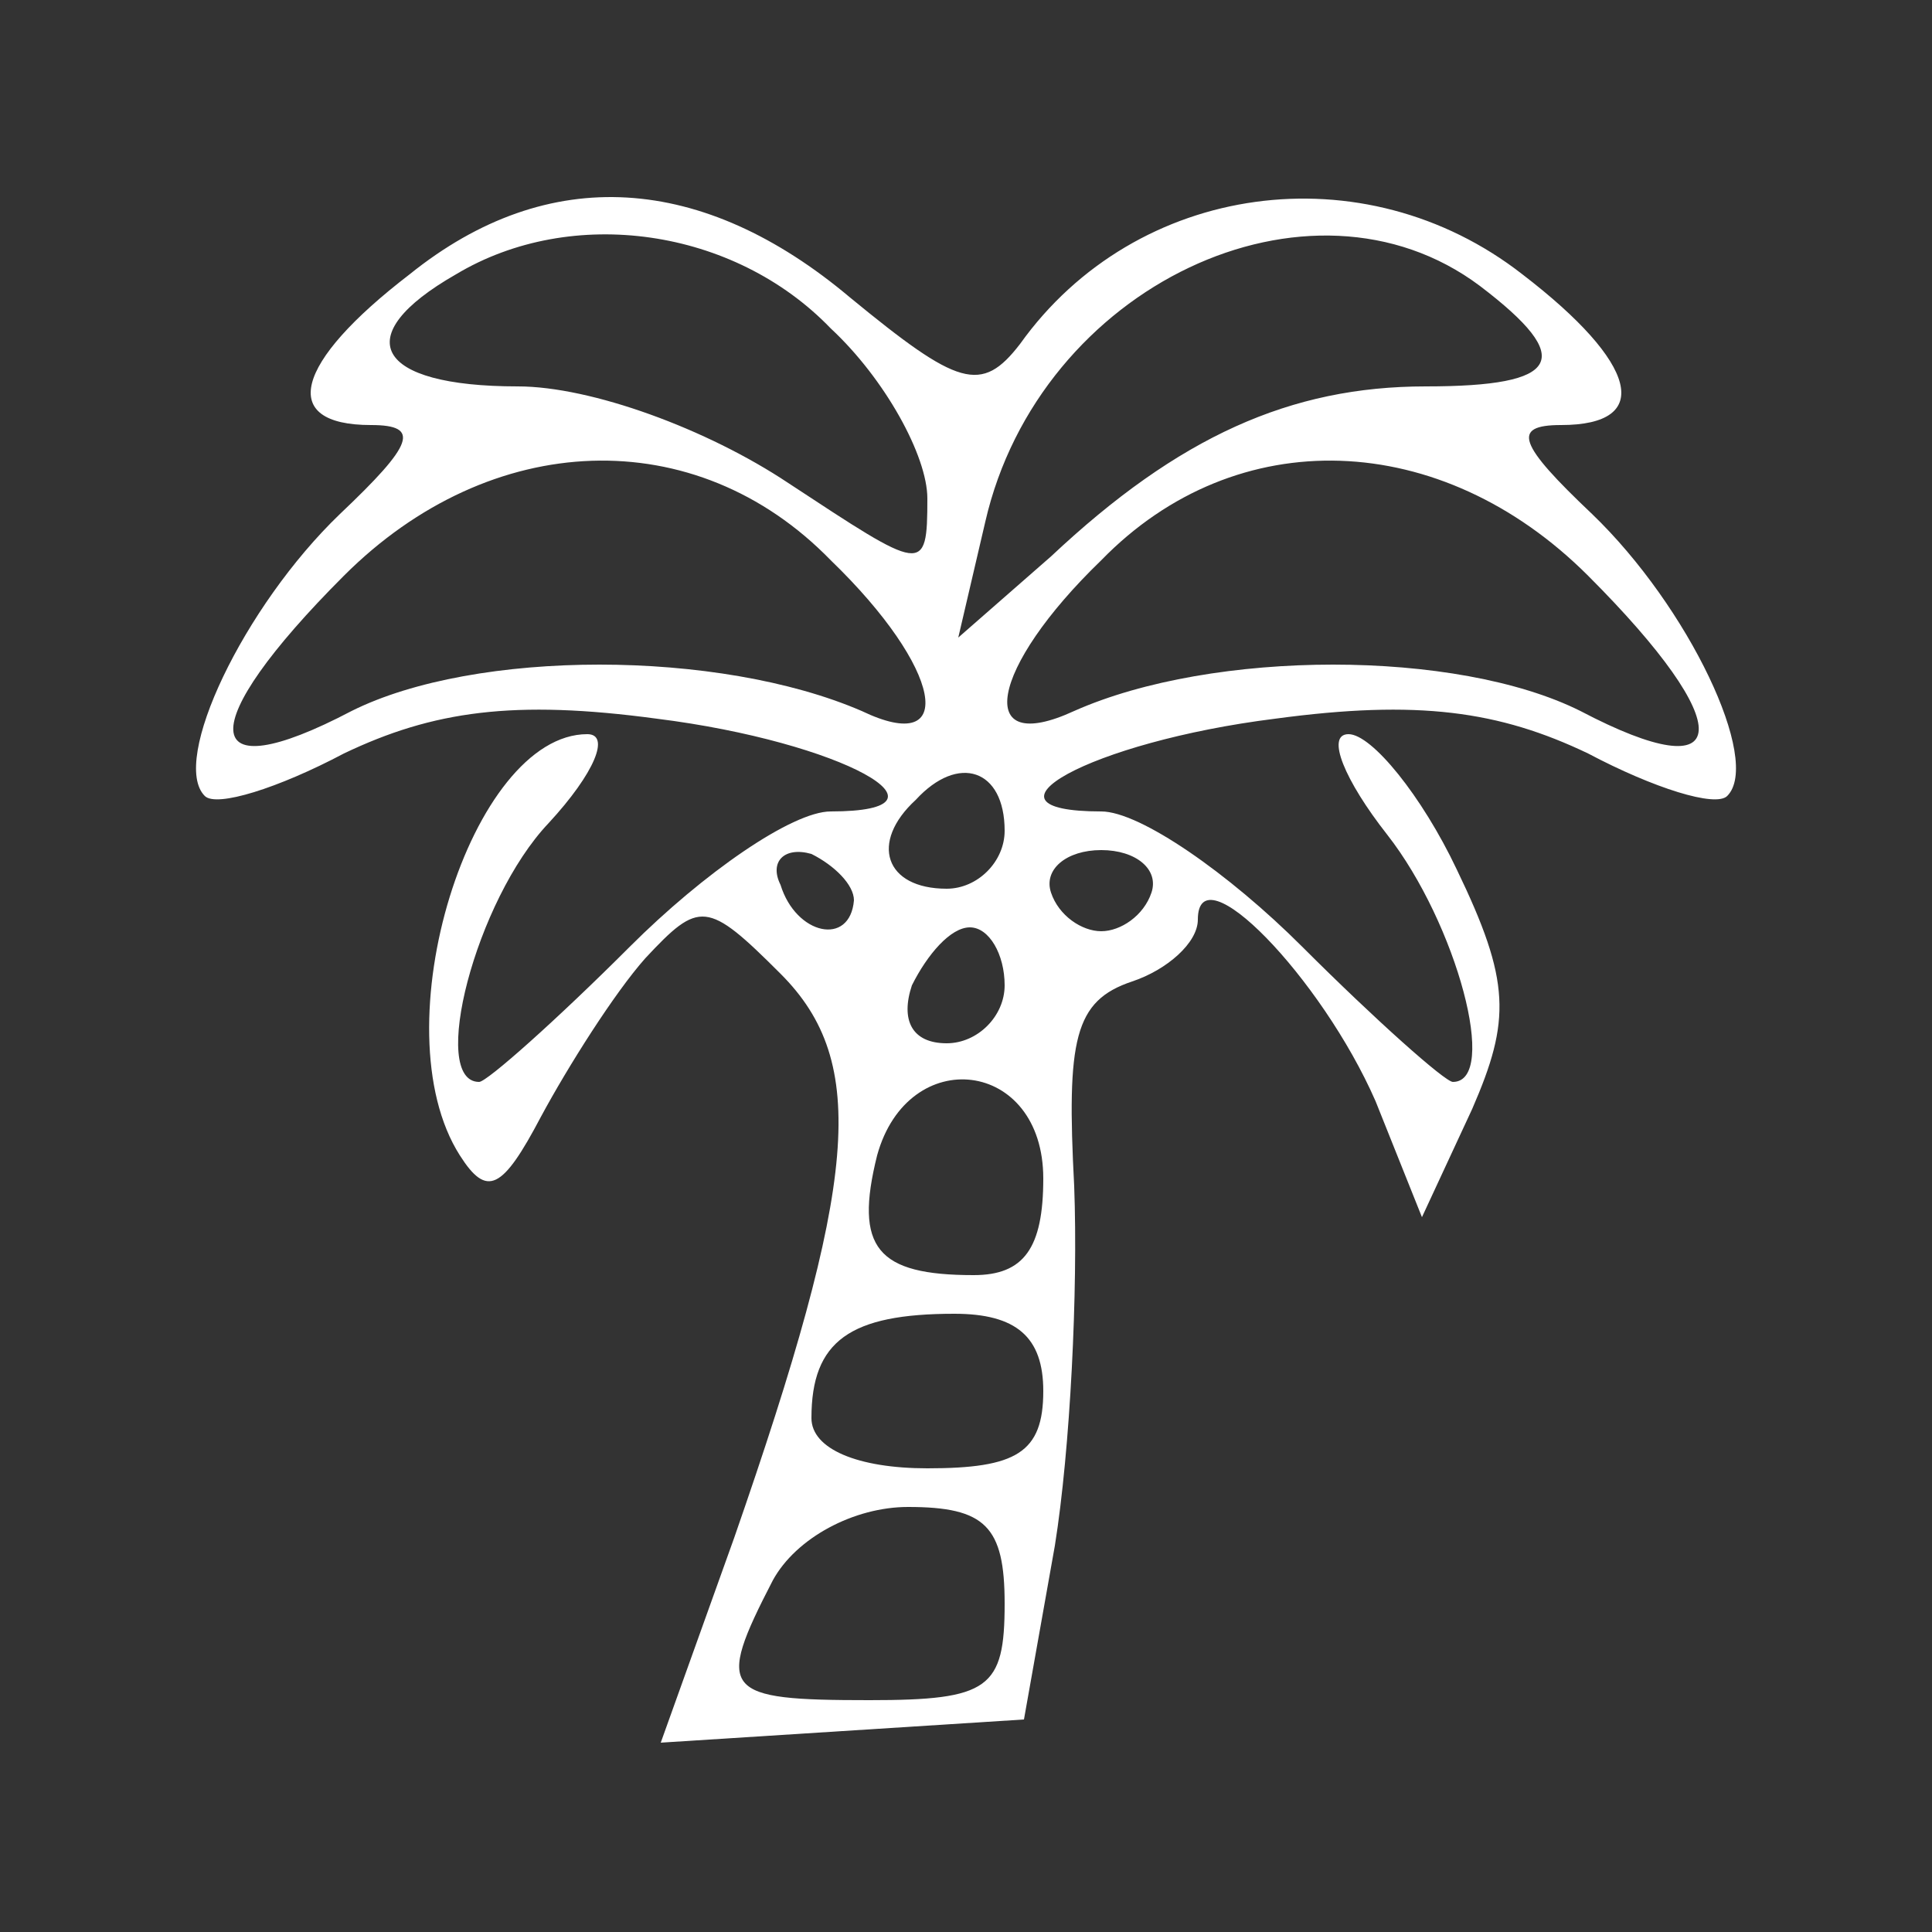 <?xml version="1.0" standalone="no"?>
<!DOCTYPE svg PUBLIC "-//W3C//DTD SVG 20010904//EN"
 "http://www.w3.org/TR/2001/REC-SVG-20010904/DTD/svg10.dtd">
<svg version="1.0" xmlns="http://www.w3.org/2000/svg"
 width="50pt" height="50pt" viewBox="0 0 50 50"
 preserveAspectRatio="xMidYMid meet">

<rect x="0" y="0" width="50" height="50" fill="#333333" stroke="none"/>

<g transform="translate(0,50) scale(0.1,-0.1)"
fill="#FFFFFF" stroke="none">
<path d="M106 429 c-30 -23 -34 -39 -10 -39 13 0 11 -5 -8 -23 -25 -24 -44
-64 -35 -73 3 -3 19 2 36 11 23 11 44 14 81 9 48 -6 80 -24 45 -24 -10 0 -33
-16 -52 -35 -19 -19 -37 -35 -39 -35 -13 0 -1 47 18 67 12 13 16 23 10 23 -30
0 -54 -76 -33 -109 7 -11 11 -9 21 10 7 13 19 32 27 41 14 15 16 15 35 -4 23
-23 20 -54 -12 -146 l-19 -53 47 3 47 3 8 45 c4 25 6 66 5 93 -2 38 0 48 15
53 9 3 17 10 17 16 0 18 32 -15 46 -47 l12 -30 13 28 c10 23 10 33 -4 62 -9
19 -22 35 -28 35 -6 0 -1 -12 10 -26 18 -23 29 -64 17 -64 -2 0 -20 16 -39 35
-19 19 -42 35 -52 35 -35 0 -3 18 45 24 37 5 58 2 81 -9 17 -9 33 -14 36 -11
9 9 -10 49 -35 73 -19 18 -21 23 -8 23 24 0 20 16 -10 39 -41 32 -100 24 -130
-18 -10 -13 -16 -11 -44 12 -38 32 -78 35 -114 6z m109 -14 c14 -13 25 -33 25
-44 0 -20 -1 -19 -36 4 -21 14 -51 25 -70 25 -37 0 -44 13 -16 29 30 18 72 12
97 -14z m168 11 c25 -19 21 -26 -14 -26 -35 0 -64 -13 -97 -44 l-24 -21 7 30
c14 61 84 94 128 61z m-168 -71 c29 -28 33 -51 8 -39 -37 16 -100 16 -132 0
-40 -21 -41 -4 -2 35 38 38 91 40 126 4z m196 -4 c39 -39 38 -56 -2 -35 -32
16 -95 16 -131 0 -26 -12 -22 11 7 39 35 36 88 34 126 -4z m-151 -66 c0 -8 -7
-15 -15 -15 -16 0 -20 12 -8 23 11 12 23 8 23 -8z m-39 -18 c-1 -12 -15 -9
-19 4 -3 6 1 10 8 8 6 -3 11 -8 11 -12z m77 2 c-2 -6 -8 -10 -13 -10 -5 0 -11
4 -13 10 -2 6 4 11 13 11 9 0 15 -5 13 -11z m-38 -24 c0 -8 -7 -15 -15 -15 -9
0 -12 6 -9 15 4 8 10 15 15 15 5 0 9 -7 9 -15z m10 -50 c0 -18 -5 -25 -18 -25
-25 0 -31 7 -25 31 8 29 43 25 43 -6z m0 -55 c0 -16 -7 -20 -30 -20 -18 0 -30
5 -30 13 0 20 10 27 37 27 16 0 23 -6 23 -20z m-10 -55 c0 -22 -4 -25 -35 -25
-38 0 -40 2 -25 31 6 11 21 19 35 19 20 0 25 -5 25 -25z"/>
</g>
</svg>
